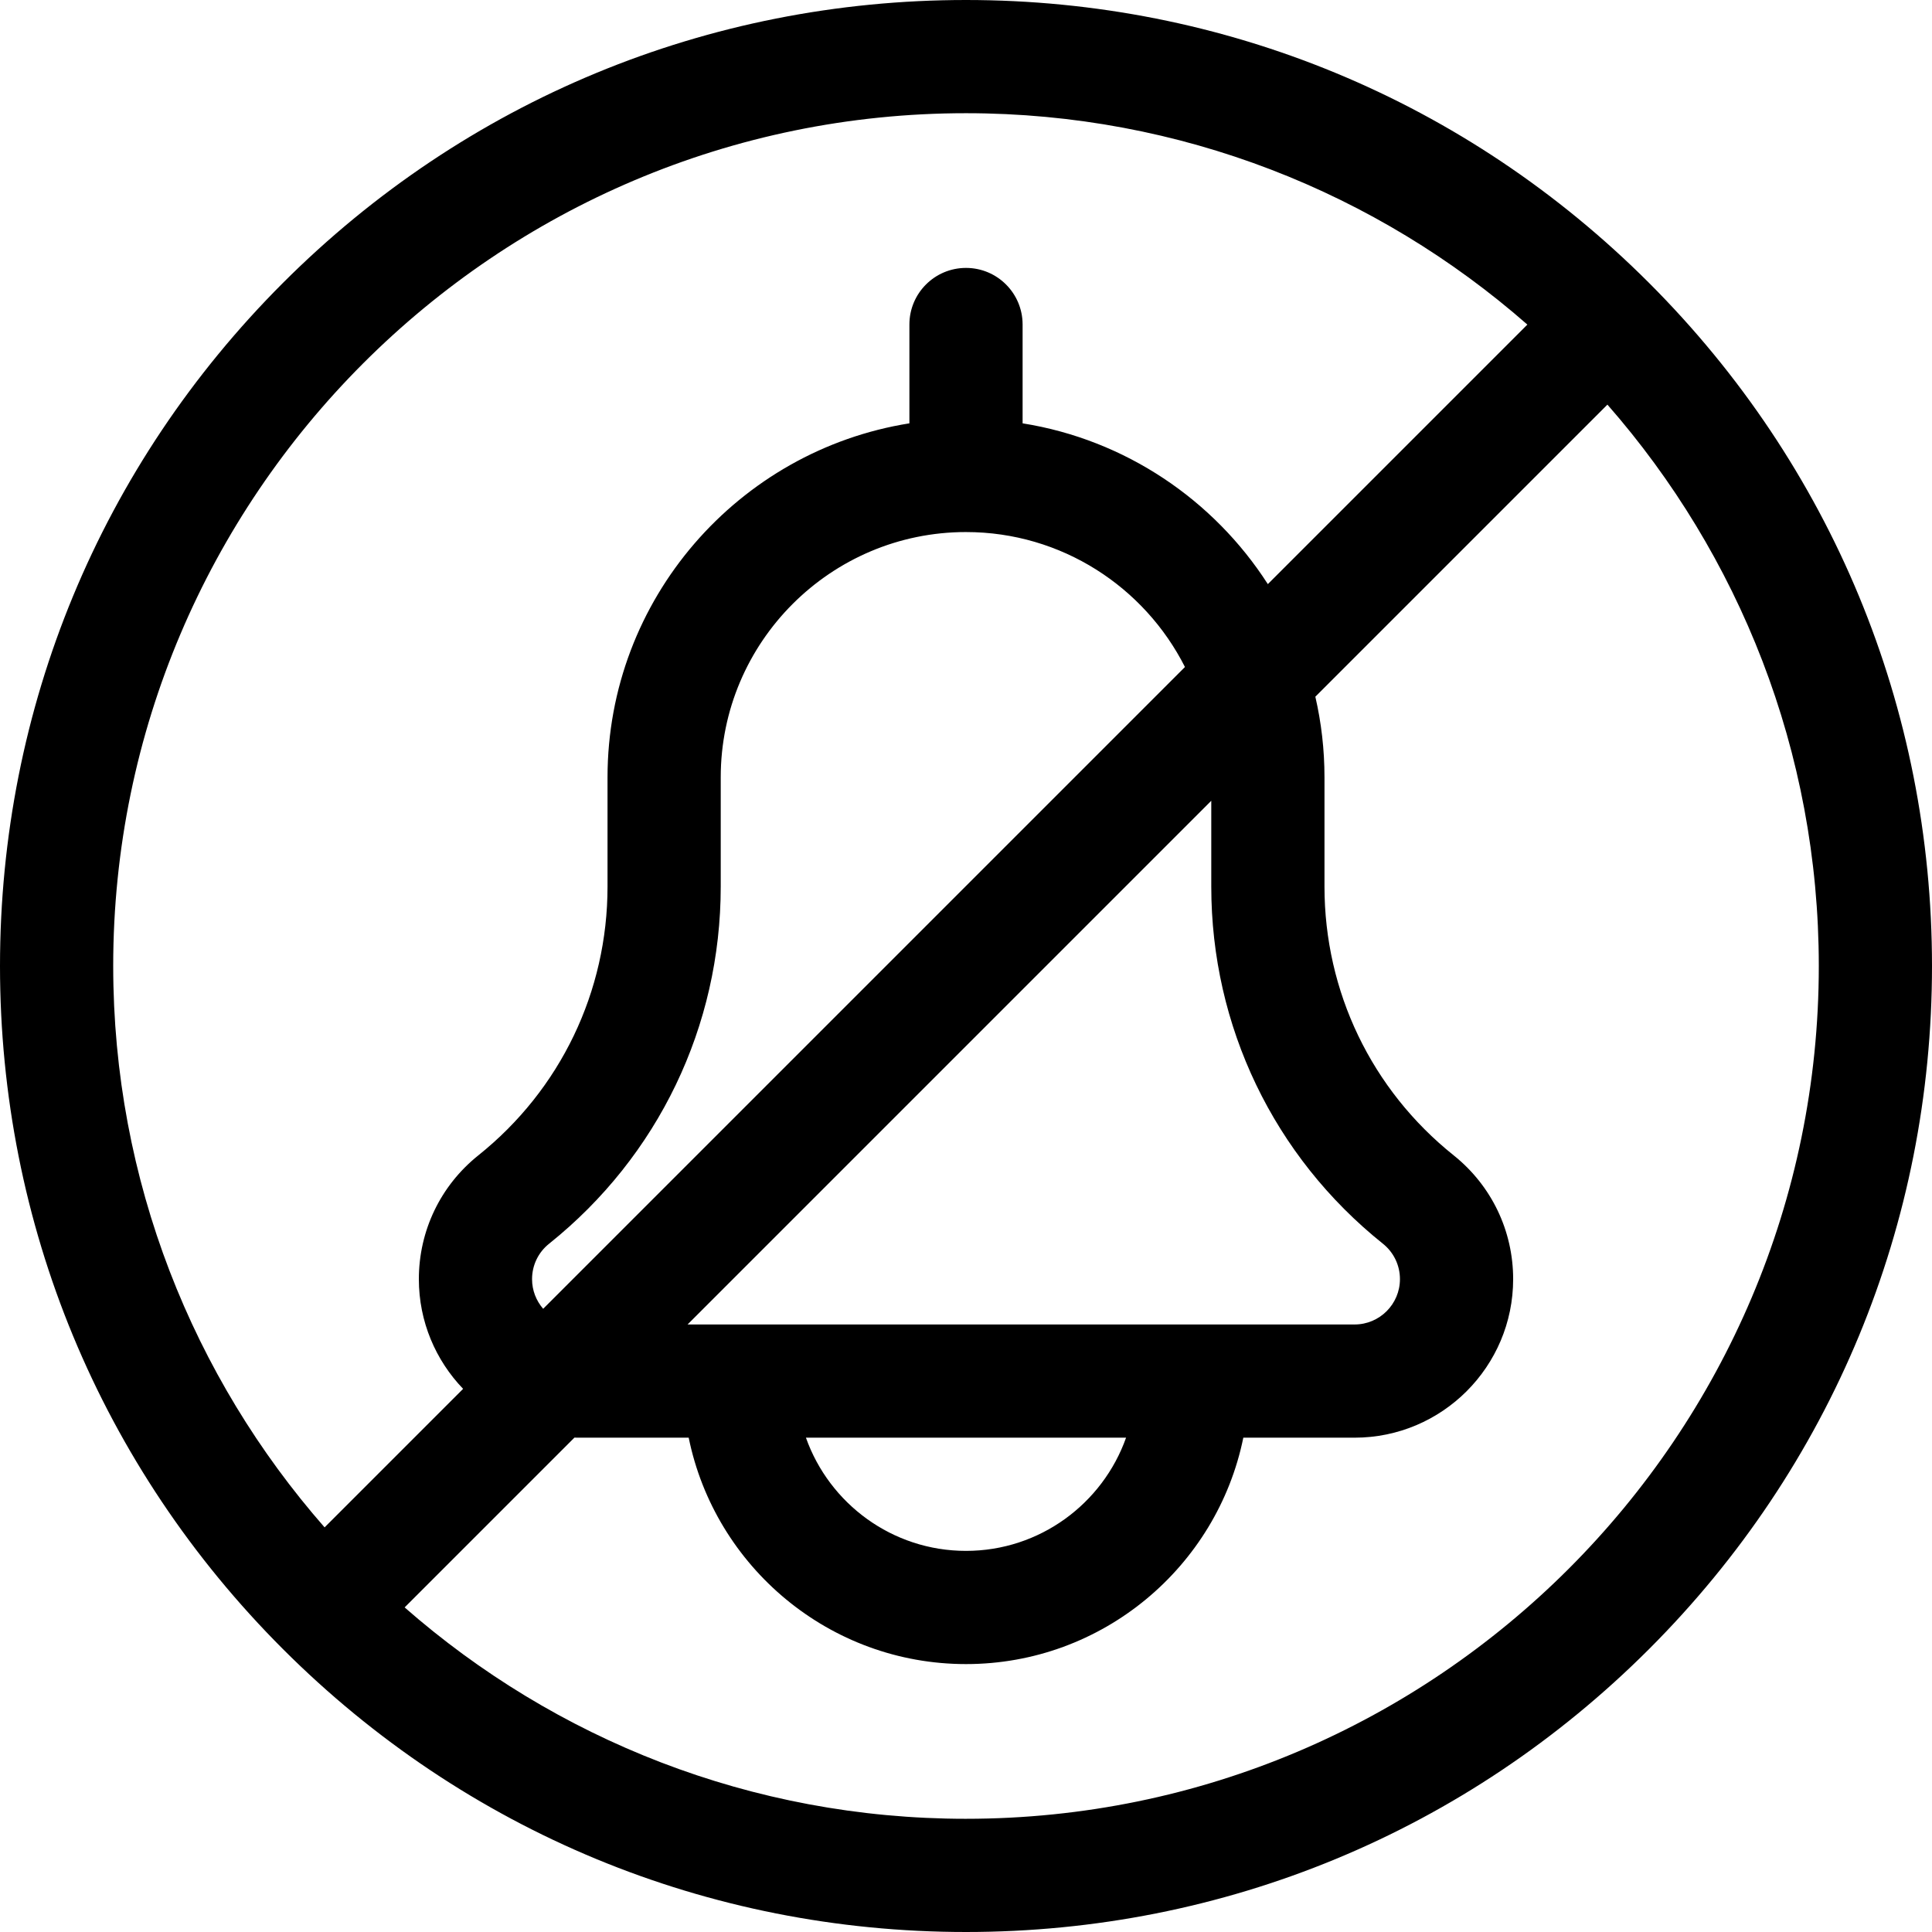 <svg id="Capa_1" enable-background="new 0 0 512 512" height="512" viewBox="0 0 512 512" width="512" xmlns="http://www.w3.org/2000/svg"><g><path d="m437.02 74.98c-48.353-48.351-112.64-74.98-181.02-74.98s-132.667 26.629-181.02 74.98-74.98 112.639-74.98 181.02 26.628 132.668 74.98 181.02 112.64 74.98 181.02 74.98 132.667-26.629 181.02-74.98 74.98-112.639 74.98-181.02-26.628-132.668-74.98-181.02zm-407.02 181.02c0-124.617 101.383-226 226-226 56.922 0 108.988 21.162 148.767 56.02l-68.778 68.778c-14.336-22.318-37.752-38.27-64.989-42.609v-26.189c0-8.284-6.716-15-15-15s-15 6.716-15 15v26.188c-45.281 7.214-80 46.532-80 93.812v28.958c0 27.856-12.476 53.813-34.228 71.215-.022.018-.044.035-.066.053-9.982 8.016-15.706 19.952-15.706 32.758 0 11.276 4.473 21.521 11.728 29.075l-36.708 36.709c-34.858-39.779-56.02-91.846-56.02-148.768zm152.213 95 138.787-138.787v22.745c0 37.002 16.561 71.479 45.442 94.605.016.013.032.025.048.038 2.866 2.293 4.51 5.713 4.51 9.383 0 6.625-5.39 12.016-12.016 12.016zm116.207 30c-6.192 17.459-22.865 30-42.42 30s-36.228-12.541-42.42-30zm-42.42-240c25.328 0 47.303 14.571 58.025 35.762l-170.079 170.08c-1.83-2.109-2.946-4.853-2.946-7.857 0-3.67 1.644-7.09 4.51-9.383.016-.013.031-.025.047-.038 28.881-23.126 45.443-57.604 45.443-94.606v-28.958c0-35.841 29.159-65 65-65zm0 341c-56.922 0-108.988-21.162-148.767-56.02l45-45c.261.005.52.02.783.02h29.494c6.968 34.192 37.271 60 73.491 60s66.522-25.808 73.491-60h29.494c23.166 0 42.014-18.848 42.014-42.016 0-12.807-5.723-24.741-15.706-32.758-.022-.019-.044-.036-.067-.054-21.751-17.401-34.227-43.358-34.227-71.214v-28.958c0-7.344-.838-14.495-2.423-21.364l77.403-77.404c34.858 39.779 56.02 91.846 56.02 148.768 0 124.617-101.383 226-226 226z"/></g></svg>